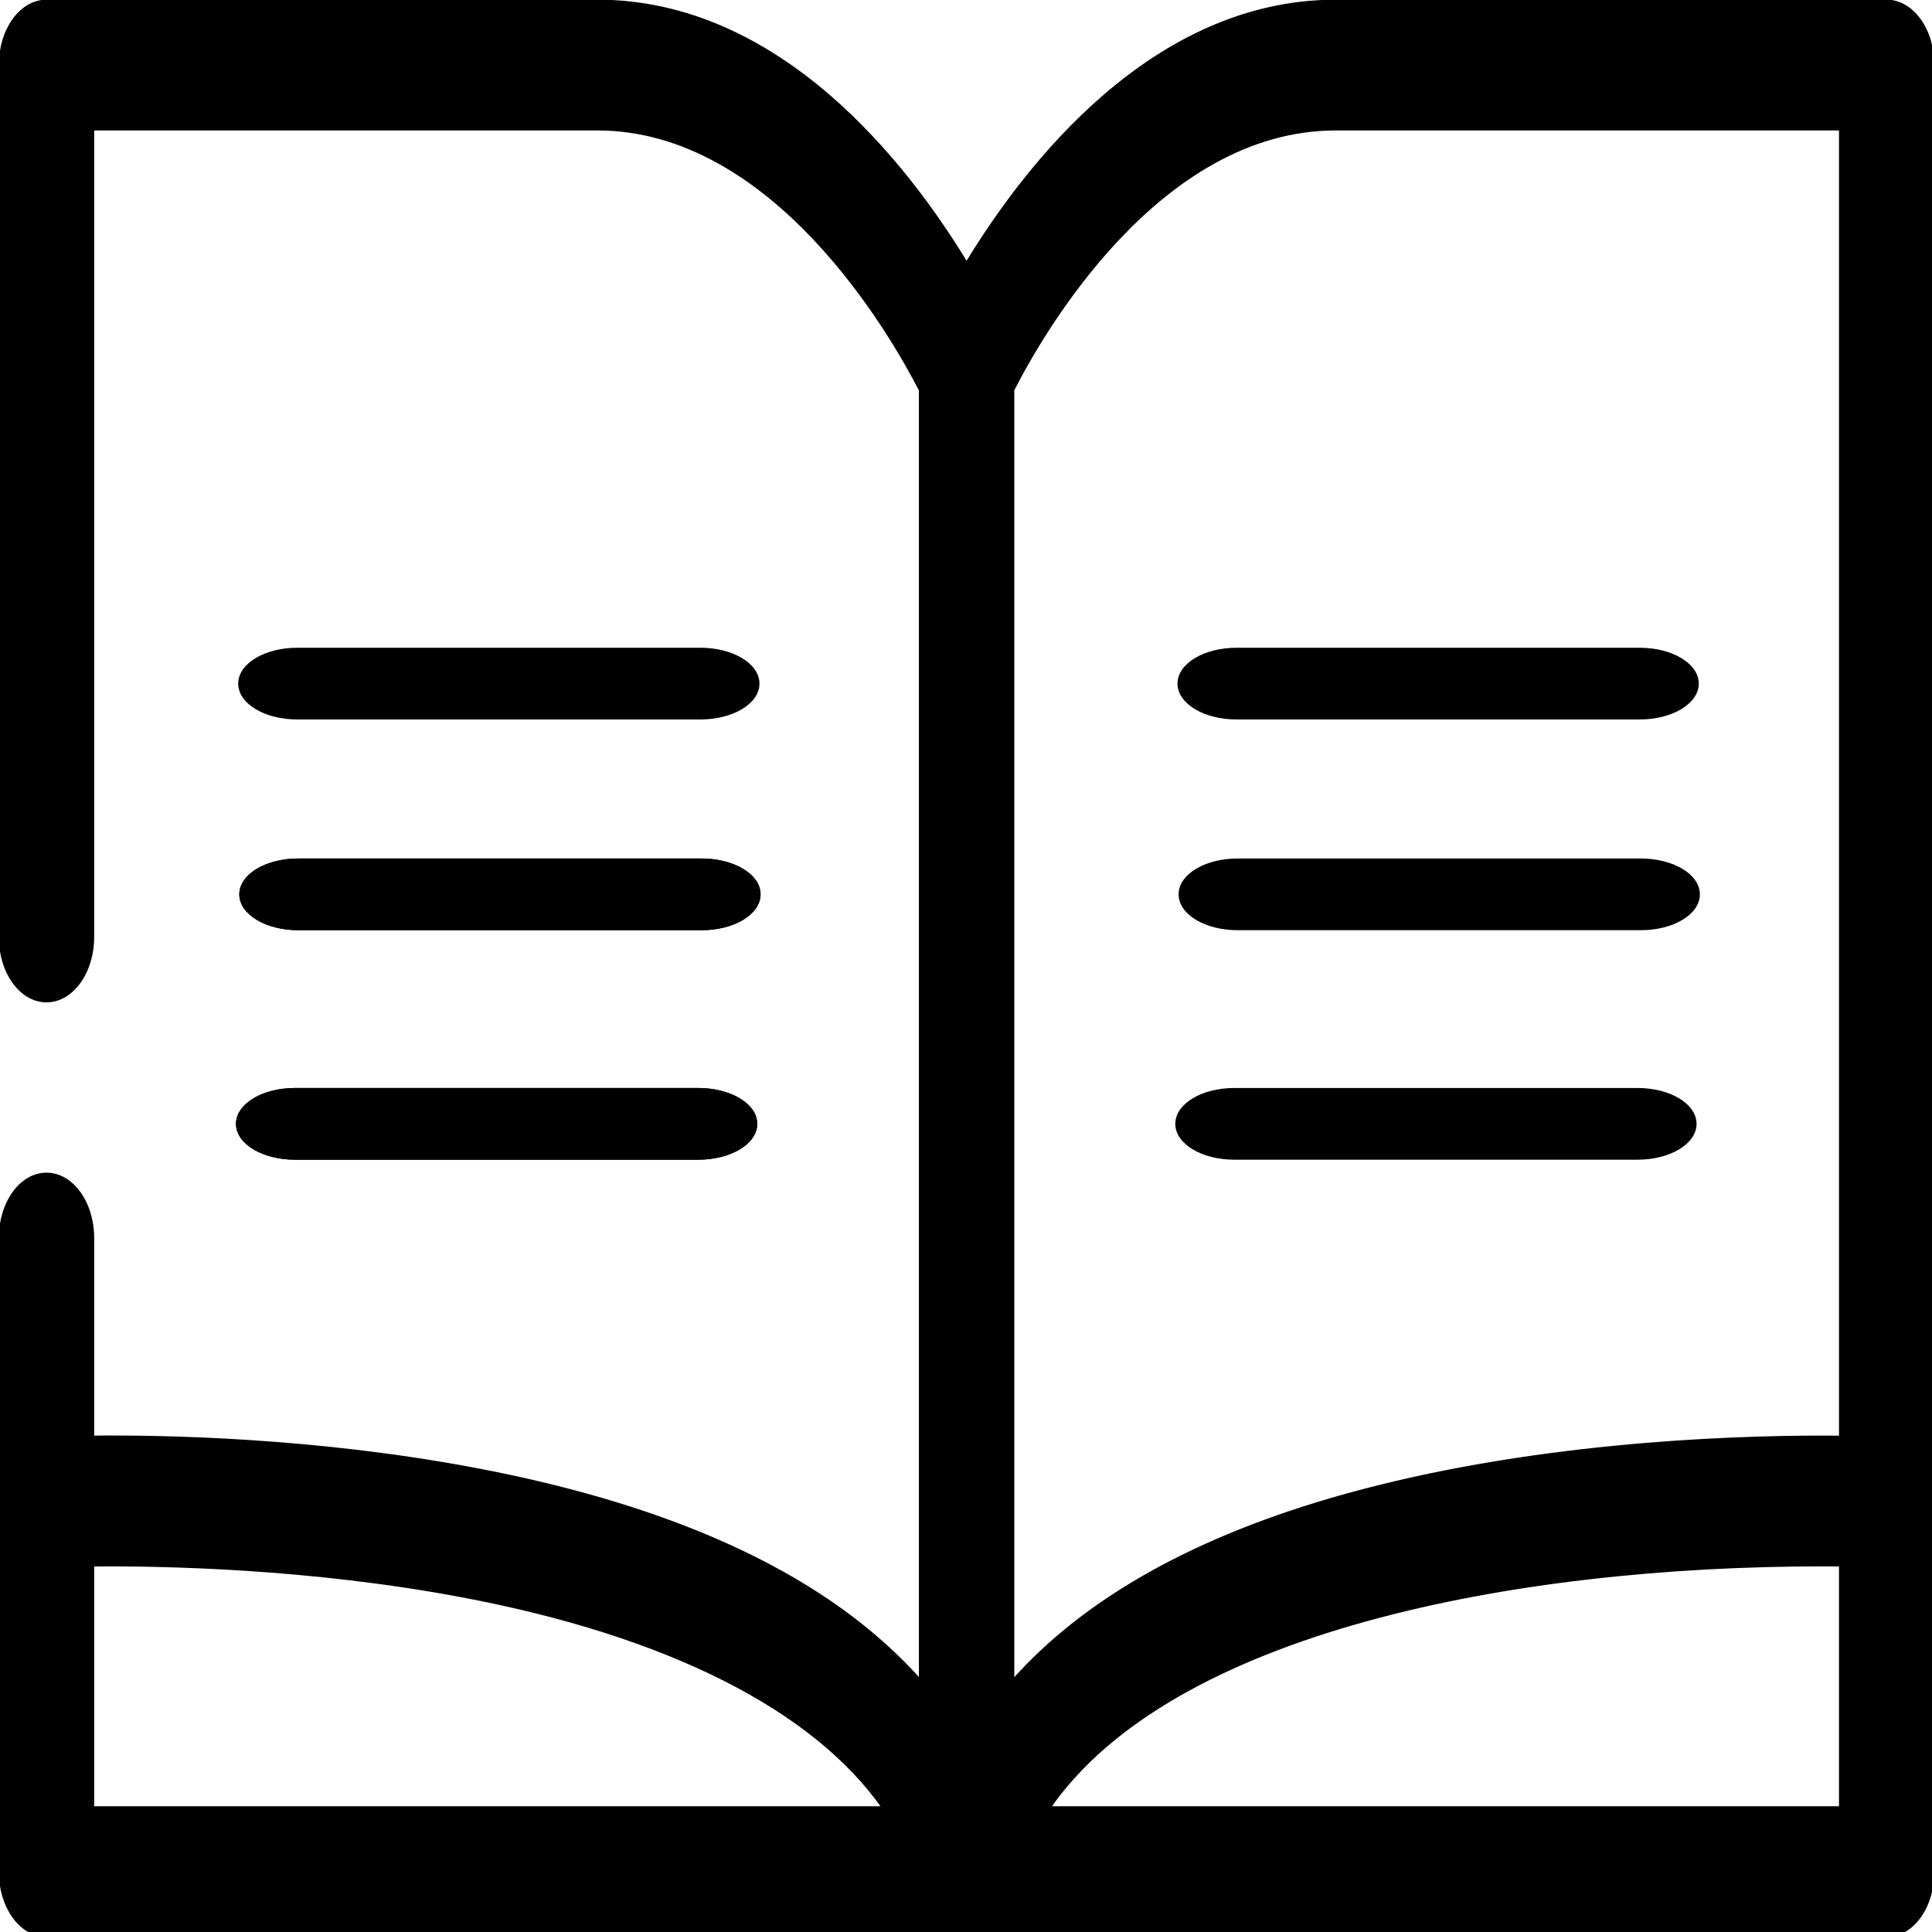 <svg width="512" height="512" xmlns="http://www.w3.org/2000/svg">

  <g>
    <title>background</title>
    <rect fill="none" id="canvas_background" height="402" width="582" y="-1" x="-1"/>
  </g>
  <g>
    <title>Layer 1</title>
    <path stroke="null" id="svg_2" d="m499.994,0.412l-145.958,0c-48.41,0 -82.018,43.461 -97.878,69.656c-15.86,-26.194 -49.468,-69.656 -97.878,-69.656l-145.958,0c-6.705,0 -12.14,7.534 -12.14,16.83l0,231.067c0,9.296 5.435,16.83 12.14,16.83s12.14,-7.534 12.14,-16.83l0,-214.238l133.818,0c46.957,0 78.123,54.44 85.738,69.265l0,342.395c-23.944,-27.112 -63.566,-45.98 -118.449,-56.304c-41.923,-7.886 -81.552,-8.678 -101.107,-8.471l0,-52.86c0,-9.296 -5.435,-16.83 -12.14,-16.83s-12.14,7.534 -12.14,16.83l0,70.013l0,97.892c0,9.296 5.435,16.83 12.14,16.83l243.811,0c0.007,0 0.012,0.002 0.018,0.002c0.003,0 0.005,0 0.008,0s0.005,0 0.008,0c0.005,0 0.011,-0.002 0.018,-0.002l243.811,0c6.705,0 12.14,-7.534 12.14,-16.83l0,-97.892l0,-380.867c0,-9.294 -5.436,-16.83 -12.14,-16.83zm-145.958,33.659l133.818,0l0,346.898c-1.524,-0.015 -3.173,-0.024 -4.934,-0.024c-26.549,0 -78.301,2.018 -126.608,15.522c-39.318,10.992 -68.742,27.499 -88.012,49.31l0,-342.471c7.577,-14.87 38.523,-69.235 85.737,-69.235zm-329.574,380.566c18.763,-0.181 57.604,0.572 97.842,8.142c54.887,10.326 93.529,29.975 112.006,56.39l-209.848,0l0,-64.532zm253.371,64.534c32.447,-47.136 123.401,-64.566 205.086,-64.566c1.771,0 3.413,0.009 4.934,0.026l0,64.541l-210.021,0l0,-0.002z"/>
    <path stroke="null" id="svg_6" d="m78.739,190.164l106.911,0c8.35,0 15.117,-4.029 15.117,-9s-6.767,-9 -15.117,-9l-106.911,0c-8.35,0 -15.117,4.029 -15.117,9s6.769,9 15.117,9z"/>
    <path stroke="null" id="svg_9" d="m79.031,246.012l106.911,0c8.35,0 15.117,-4.029 15.117,-9s-6.767,-9 -15.117,-9l-106.911,0c-8.35,0 -15.117,4.029 -15.117,9s6.769,9 15.117,9z"/>
    <path stroke="null" id="svg_10" d="m78.154,306.83l106.911,0c8.35,0 15.117,-4.029 15.117,-9s-6.767,-9 -15.117,-9l-106.911,0c-8.35,0 -15.117,4.029 -15.117,9s6.769,9 15.117,9z"/>
    <path stroke="null" id="svg_12" d="m79.031,246.012l106.911,0c8.35,0 15.117,-4.029 15.117,-9s-6.767,-9 -15.117,-9l-106.911,0c-8.35,0 -15.117,4.029 -15.117,9s6.769,9 15.117,9z"/>
    <path stroke="null" id="svg_13" d="m78.154,306.83l106.911,0c8.35,0 15.117,-4.029 15.117,-9s-6.767,-9 -15.117,-9l-106.911,0c-8.35,0 -15.117,4.029 -15.117,9s6.769,9 15.117,9z"/>
    <path stroke="null" id="svg_14" d="m327.665,190.164l106.911,0c8.35,0 15.117,-4.029 15.117,-9s-6.767,-9 -15.117,-9l-106.911,0c-8.35,0 -15.117,4.029 -15.117,9s6.769,9 15.117,9z"/>
    <path stroke="null" id="svg_15" d="m327.957,246.012l106.911,0c8.35,0 15.117,-4.029 15.117,-9s-6.767,-9 -15.117,-9l-106.911,0c-8.35,0 -15.117,4.029 -15.117,9s6.769,9 15.117,9z"/>
    <path stroke="null" id="svg_16" d="m327.08,306.83l106.911,0c8.35,0 15.117,-4.029 15.117,-9s-6.767,-9 -15.117,-9l-106.911,0c-8.35,0 -15.117,4.029 -15.117,9s6.769,9 15.117,9z"/>
  </g>
</svg>